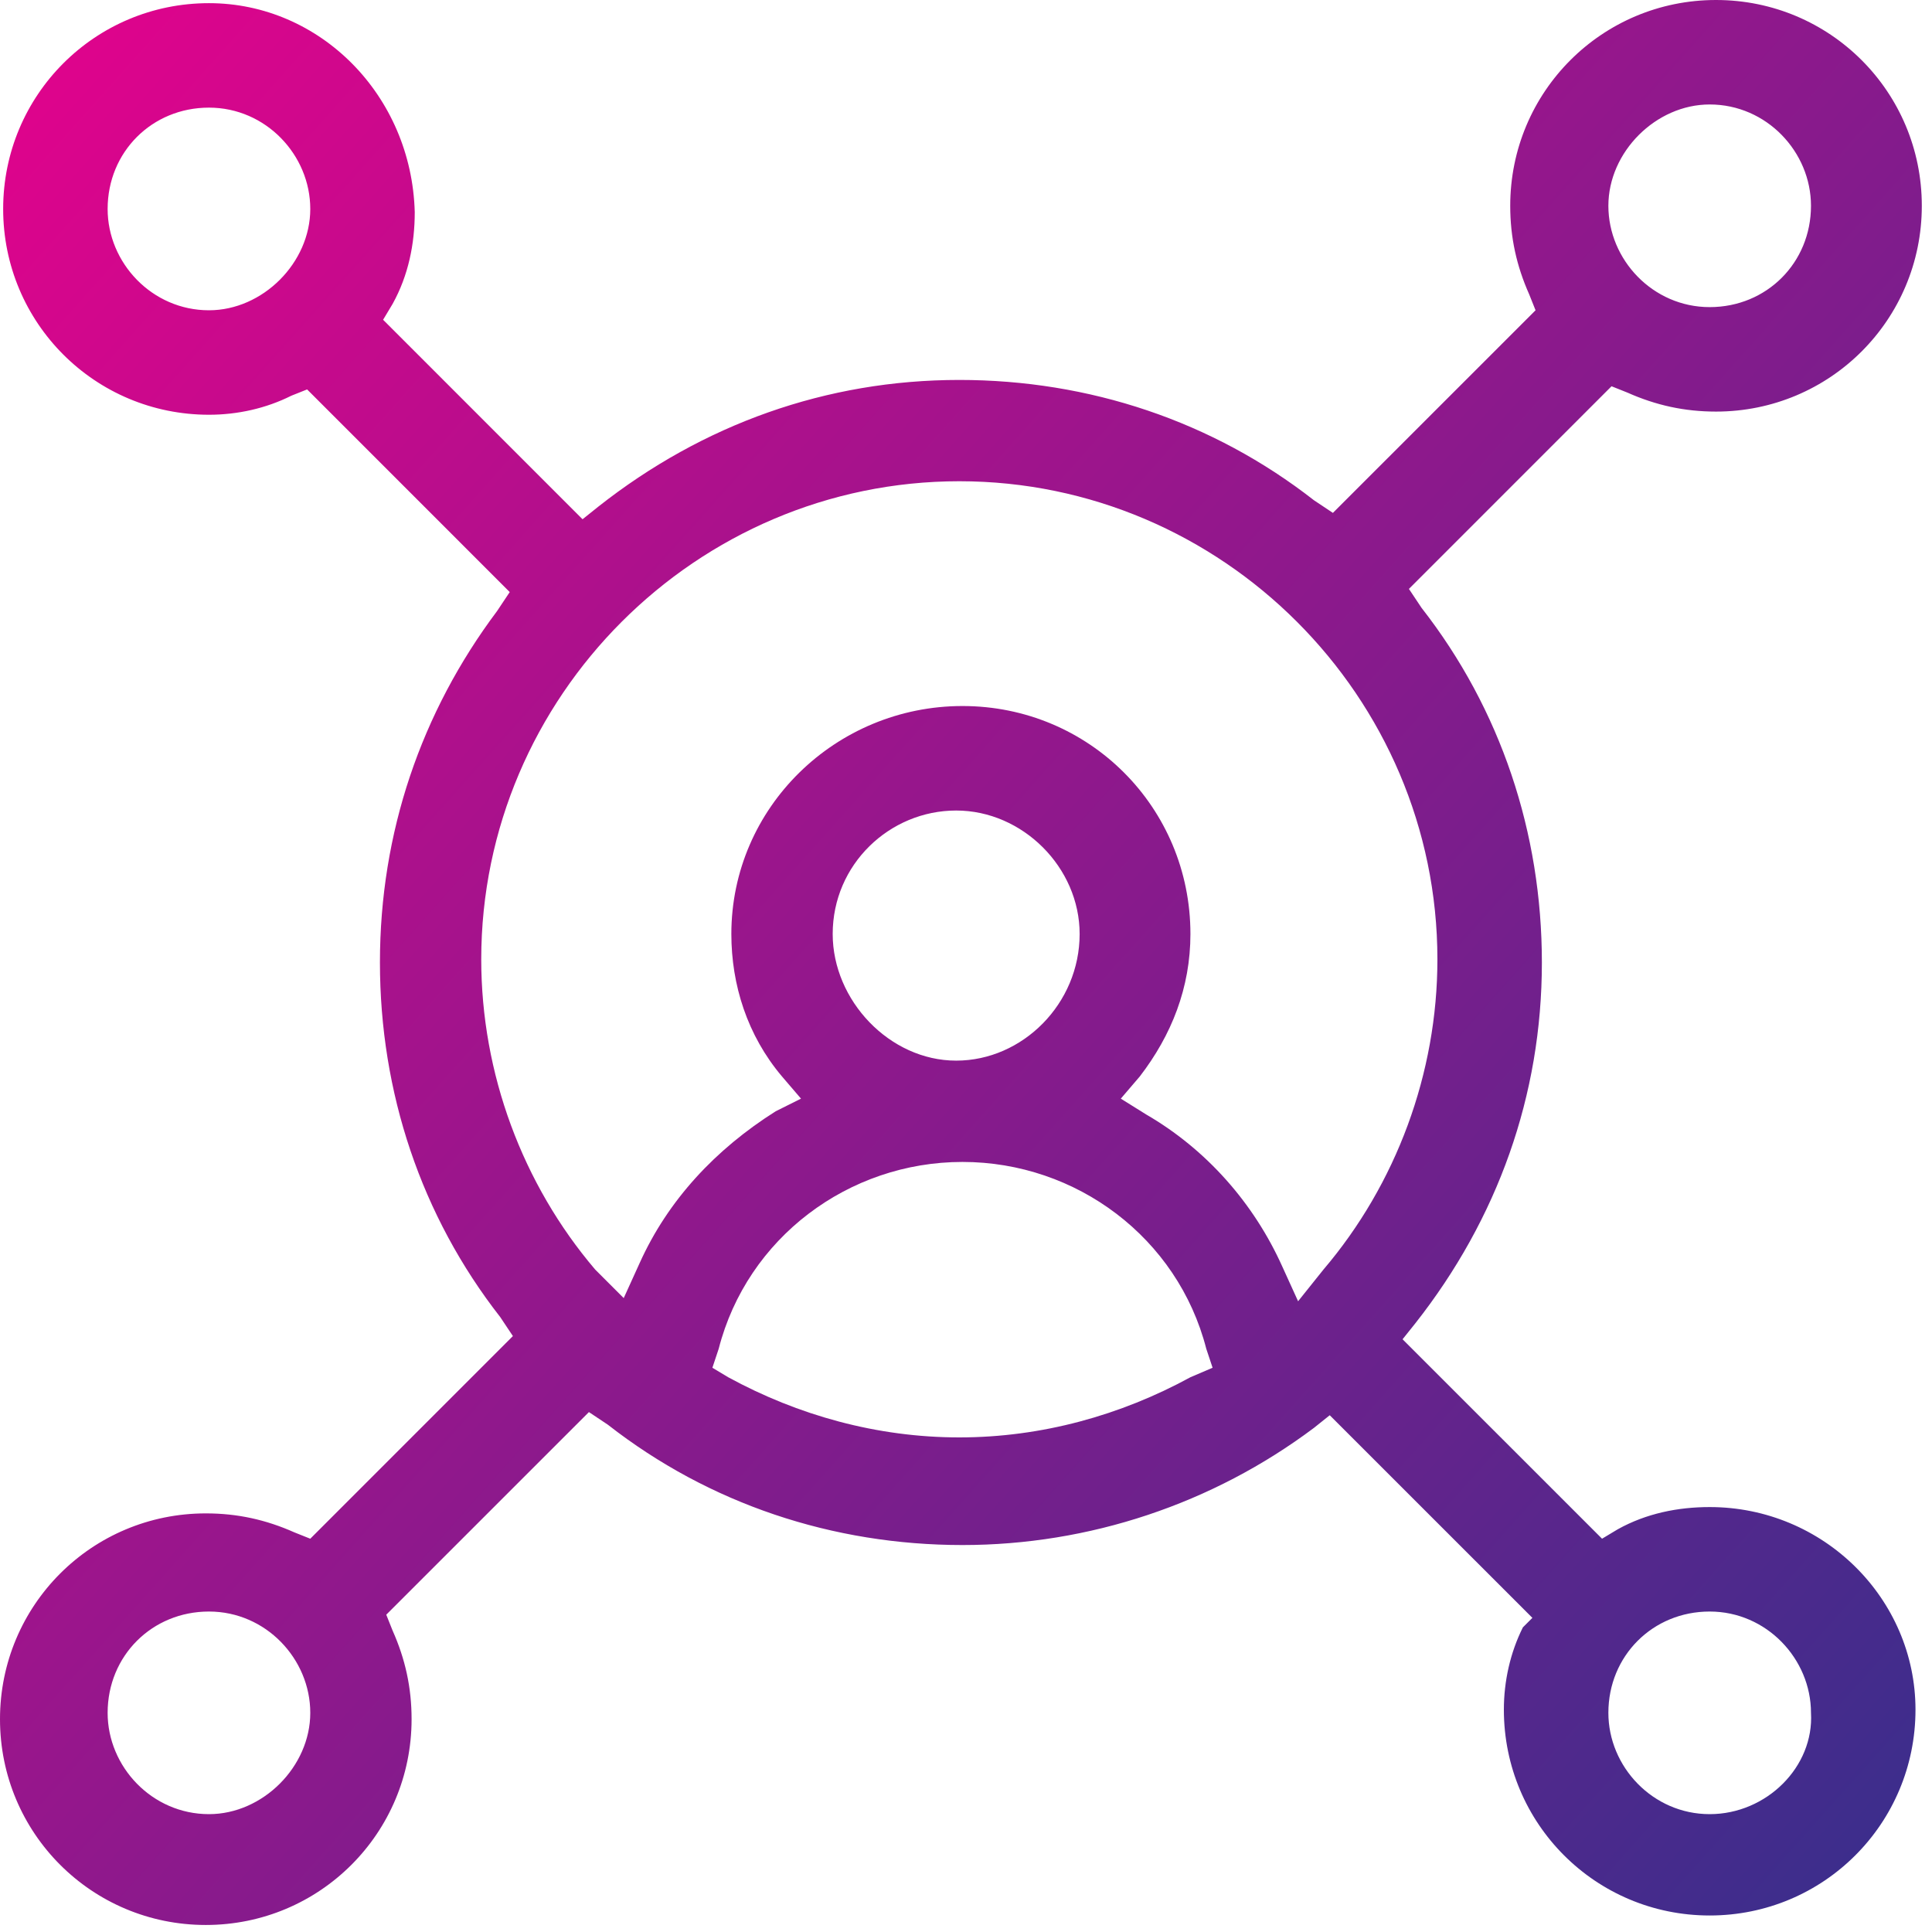 <svg width="55" height="55" viewBox="0 0 55 55" fill="none" xmlns="http://www.w3.org/2000/svg">
<path d="M48.671 42.903C47.77 42.903 46.868 43.083 46.057 43.534L45.607 43.804L39.928 38.126L40.289 37.675C42.632 34.701 43.894 31.186 43.894 27.4C43.894 23.705 42.722 20.189 40.469 17.305L40.109 16.765L45.877 10.996L46.328 11.176C47.139 11.537 47.95 11.717 48.851 11.717C52.096 11.717 54.71 9.103 54.71 5.859C54.71 2.614 52.096 0 48.851 0C45.607 0 42.993 2.614 42.993 5.859C42.993 6.76 43.173 7.571 43.534 8.382L43.714 8.833L37.945 14.601L37.405 14.241C34.52 11.988 31.005 10.816 27.31 10.816C23.524 10.816 20.009 12.078 17.035 14.421L16.584 14.782L10.906 9.103L11.176 8.653C11.627 7.841 11.807 6.94 11.807 6.039C11.717 2.704 9.103 0.09 5.949 0.09C2.704 0.09 0.09 2.704 0.09 5.949C0.09 9.193 2.704 11.807 5.949 11.807C6.76 11.807 7.571 11.627 8.292 11.266L8.743 11.086L14.511 16.855L14.151 17.395C11.988 20.28 10.816 23.705 10.816 27.4C10.816 31.095 11.988 34.611 14.241 37.495L14.601 38.035L8.833 43.804L8.382 43.624C7.571 43.263 6.76 43.083 5.859 43.083C2.614 43.083 0 45.697 0 48.941C0 52.186 2.614 54.8 5.859 54.8C9.103 54.8 11.717 52.186 11.717 48.941C11.717 48.04 11.537 47.229 11.176 46.418L10.996 45.967L16.765 40.199L17.305 40.559C20.189 42.812 23.705 43.984 27.4 43.984C31.005 43.984 34.52 42.812 37.405 40.649L37.855 40.289L43.624 46.057L43.353 46.328C42.993 47.049 42.812 47.86 42.812 48.671C42.812 51.916 45.426 54.53 48.671 54.53C51.916 54.53 54.53 51.916 54.53 48.671C54.53 45.516 51.916 42.903 48.671 42.903ZM48.671 2.974C50.293 2.974 51.555 4.326 51.555 5.859C51.555 7.481 50.293 8.743 48.671 8.743C47.049 8.743 45.787 7.391 45.787 5.859C45.787 4.326 47.139 2.974 48.671 2.974ZM5.949 8.833C4.326 8.833 3.064 7.481 3.064 5.949C3.064 4.326 4.326 3.064 5.949 3.064C7.571 3.064 8.833 4.416 8.833 5.949C8.833 7.481 7.481 8.833 5.949 8.833ZM5.949 51.645C4.326 51.645 3.064 50.293 3.064 48.761C3.064 47.139 4.326 45.877 5.949 45.877C7.571 45.877 8.833 47.229 8.833 48.761C8.833 50.293 7.481 51.645 5.949 51.645ZM33.889 39.207C31.907 40.289 29.653 40.92 27.31 40.92C24.966 40.92 22.713 40.289 20.73 39.207L20.28 38.937L20.46 38.396C21.271 35.241 24.155 33.078 27.4 33.078C30.645 33.078 33.529 35.241 34.34 38.396L34.52 38.937L33.889 39.207ZM23.705 26.589C23.705 24.606 25.327 23.074 27.22 23.074C29.113 23.074 30.735 24.696 30.735 26.589C30.735 28.572 29.113 30.194 27.22 30.194C25.327 30.194 23.705 28.482 23.705 26.589ZM37.675 36.143L36.954 37.044L36.503 36.053C35.692 34.25 34.34 32.718 32.628 31.726L31.907 31.276L32.447 30.645C33.349 29.473 33.889 28.121 33.889 26.589C33.889 22.984 31.005 20.099 27.4 20.099C23.795 20.099 20.82 22.984 20.82 26.589C20.82 28.031 21.271 29.473 22.262 30.645L22.803 31.276L22.082 31.636C20.37 32.718 19.018 34.16 18.207 35.962L17.756 36.954L16.945 36.143C14.872 33.709 13.7 30.555 13.7 27.31C13.7 19.829 19.829 13.7 27.31 13.7C34.791 13.7 40.92 19.829 40.92 27.31C40.92 30.555 39.748 33.709 37.675 36.143ZM48.671 51.645C47.049 51.645 45.787 50.293 45.787 48.761C45.787 47.139 47.049 45.877 48.671 45.877C50.293 45.877 51.555 47.229 51.555 48.761C51.645 50.293 50.293 51.645 48.671 51.645Z" fill="url(#paint0_linear)"/>
<defs>
<linearGradient id="paint0_linear" x1="7.041" y1="-13.637" x2="71.533" y2="43.95" gradientUnits="userSpaceOnUse">
<stop stop-color="#EC008C"/>
<stop offset="1" stop-color="#2B328C"/>
</linearGradient>
</defs>
</svg>

